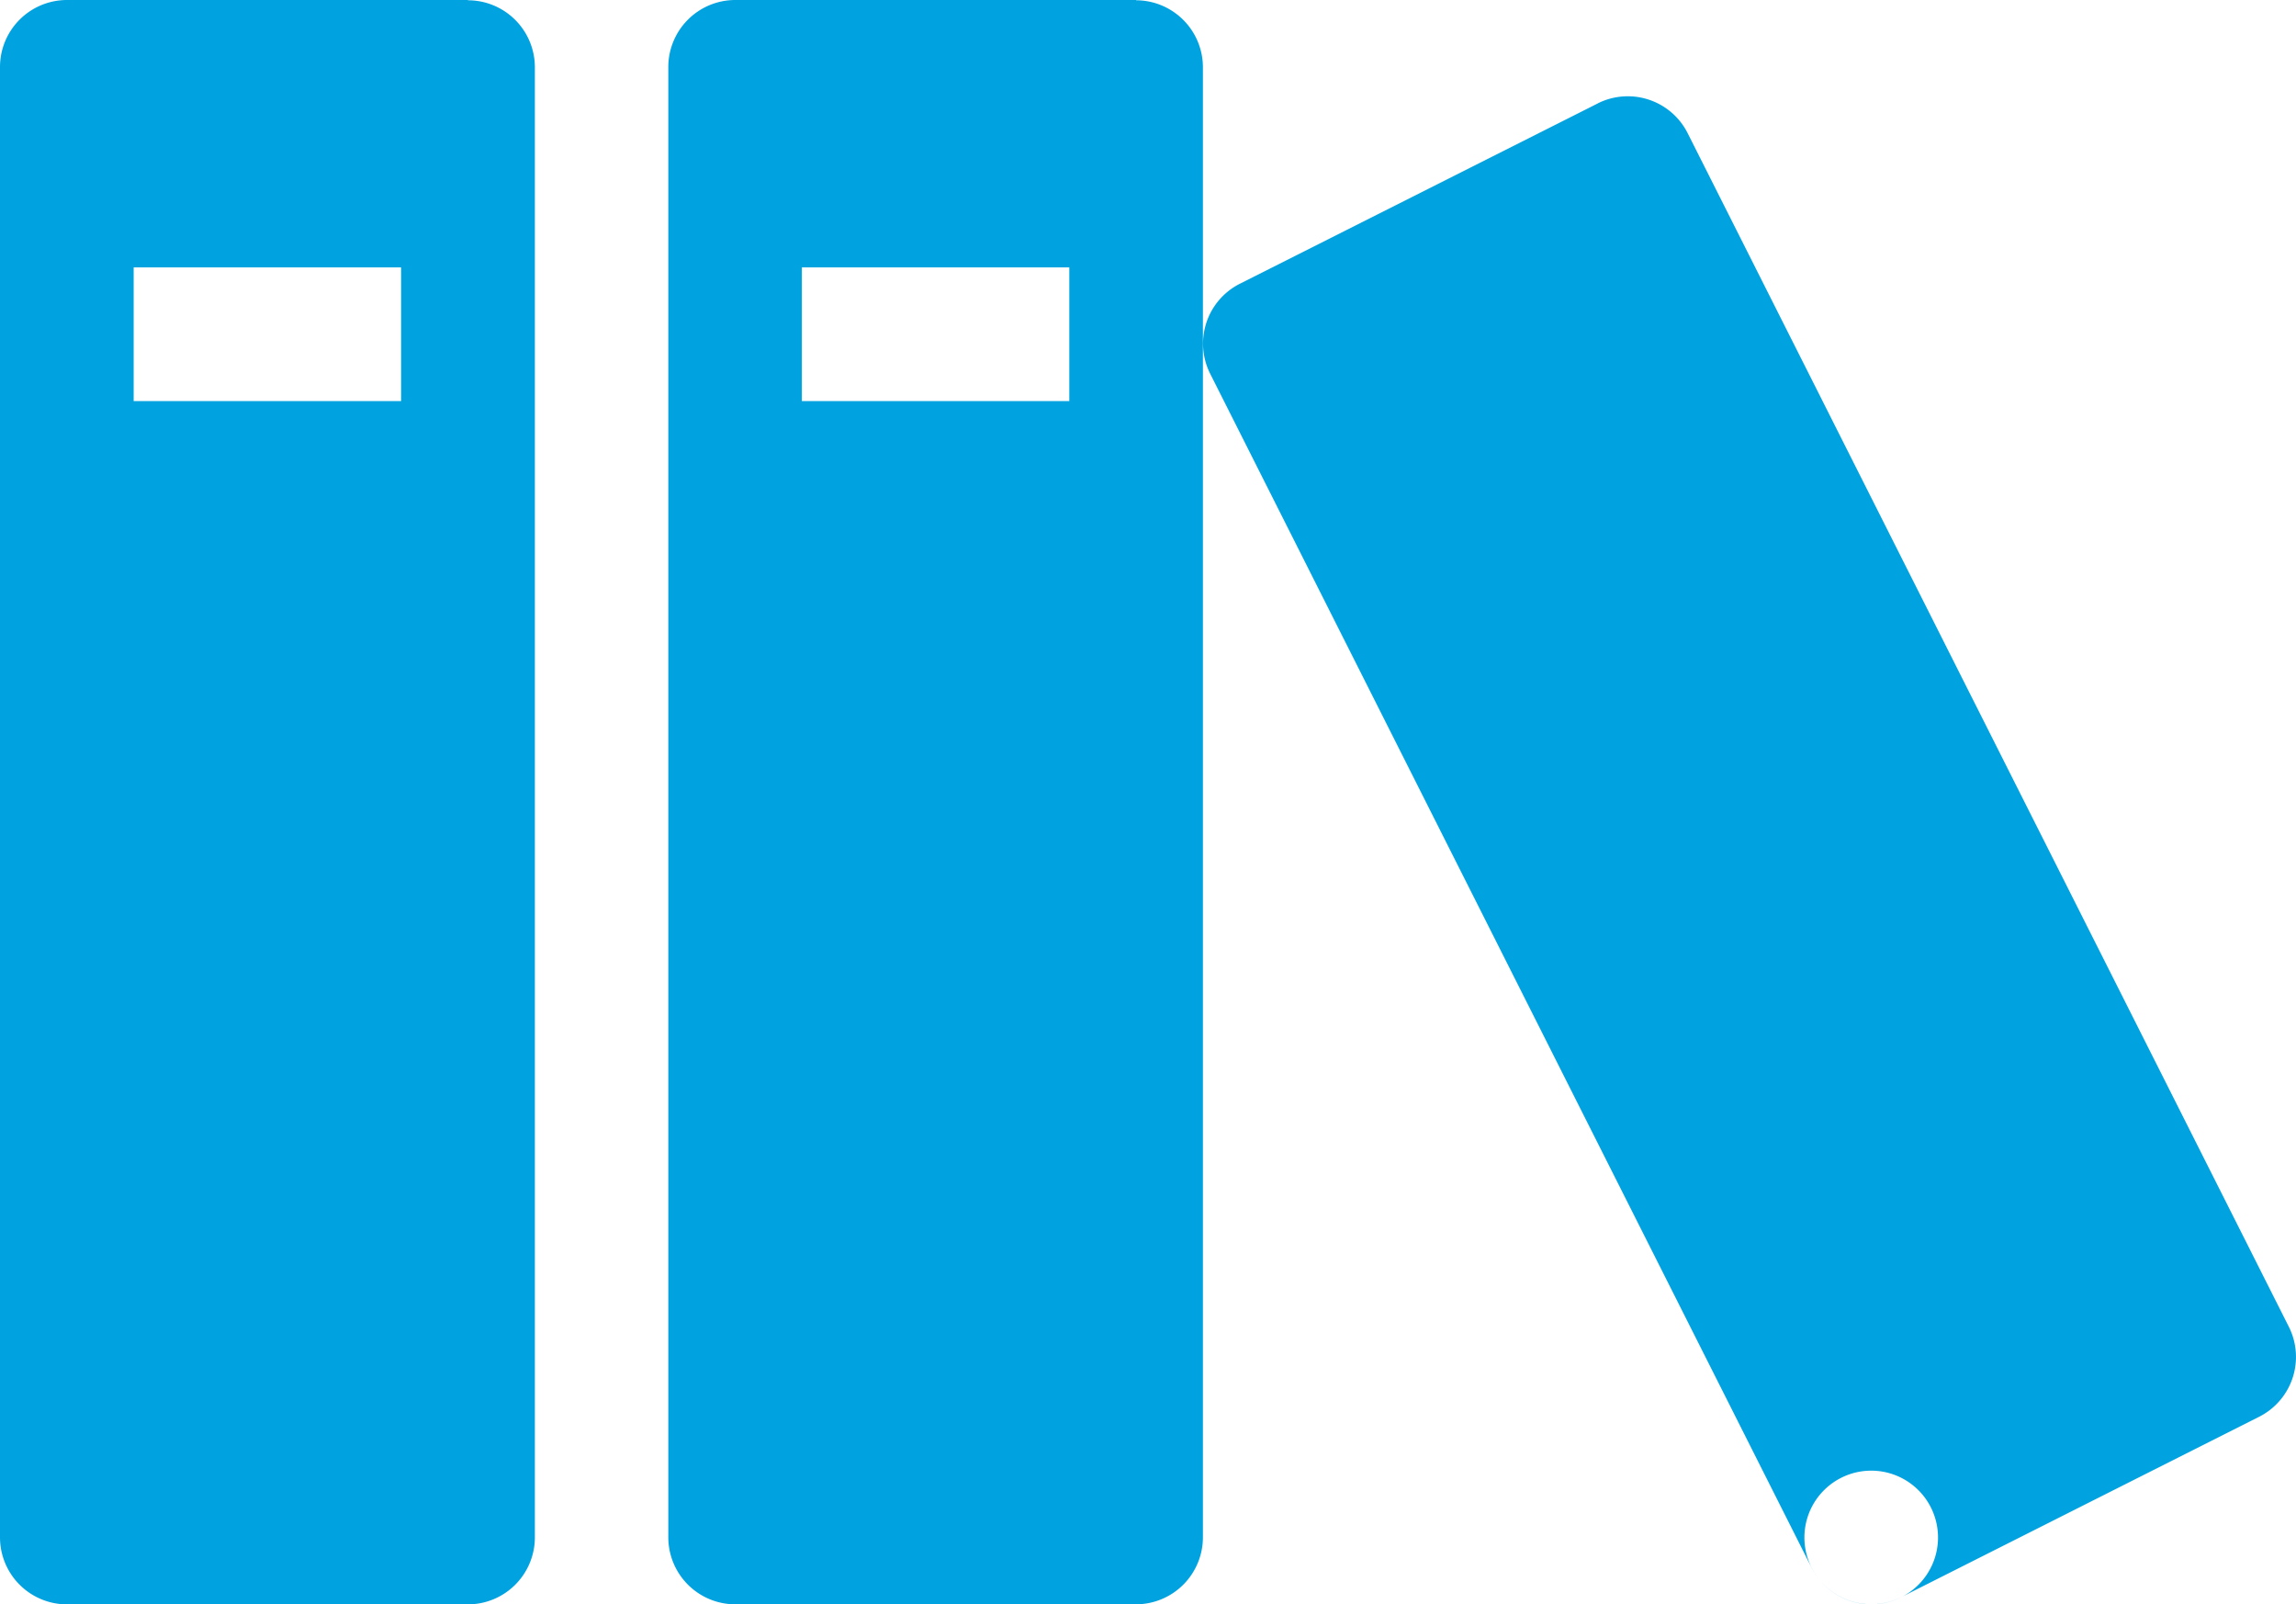 <svg xmlns="http://www.w3.org/2000/svg" width="42.068" height="29.386" viewBox="0 0 42.068 29.386">
  <path id="Icon_metro-books" data-name="Icon metro-books" d="M11.142,8.571H3.8A1.228,1.228,0,0,0,2.571,9.8V36.733A1.228,1.228,0,0,0,3.8,37.958h7.347a1.228,1.228,0,0,0,1.224-1.224V9.8a1.228,1.228,0,0,0-1.224-1.224ZM9.918,15.918H5.02V13.469h4.9v2.449ZM23.387,8.571H16.04A1.228,1.228,0,0,0,14.816,9.8V36.733a1.228,1.228,0,0,0,1.224,1.224h7.347a1.228,1.228,0,0,0,1.224-1.224V9.8a1.228,1.228,0,0,0-1.224-1.224Zm-1.224,7.347h-4.9V13.469h4.9Zm9.684-5.453L25.285,13.77a1.228,1.228,0,0,0-.542,1.644L35.762,37.284a1.228,1.228,0,0,0,1.644.542l6.561-3.306a1.228,1.228,0,0,0,.542-1.644L33.491,11.007a1.228,1.228,0,0,0-1.644-.543ZM38.08,36.733a1.224,1.224,0,1,1-1.224-1.224A1.224,1.224,0,0,1,38.08,36.733Z" transform="translate(-2.571 -8.571)" fill="#00a3e0"/>
</svg>
